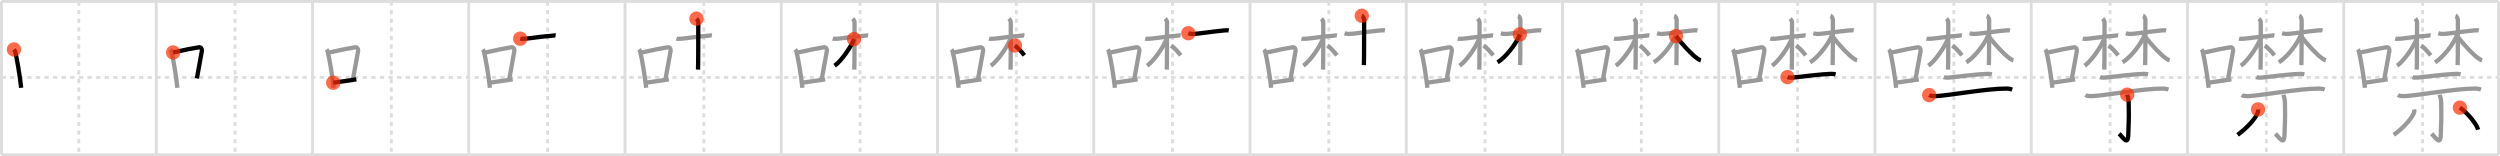<svg width="1744px" height="109px" viewBox="0 0 1744 109" xmlns="http://www.w3.org/2000/svg" xmlns:xlink="http://www.w3.org/1999/xlink" xml:space="preserve" version="1.1"  baseProfile="full">
<line x1="1" y1="1" x2="1743" y2="1" style="stroke:#ddd;stroke-width:2" />
<line x1="1" y1="1" x2="1" y2="108" style="stroke:#ddd;stroke-width:2" />
<line x1="1" y1="108" x2="1743" y2="108" style="stroke:#ddd;stroke-width:2" />
<line x1="1743" y1="1" x2="1743" y2="108" style="stroke:#ddd;stroke-width:2" />
<line x1="109" y1="1" x2="109" y2="108" style="stroke:#ddd;stroke-width:2" />
<line x1="218" y1="1" x2="218" y2="108" style="stroke:#ddd;stroke-width:2" />
<line x1="327" y1="1" x2="327" y2="108" style="stroke:#ddd;stroke-width:2" />
<line x1="436" y1="1" x2="436" y2="108" style="stroke:#ddd;stroke-width:2" />
<line x1="545" y1="1" x2="545" y2="108" style="stroke:#ddd;stroke-width:2" />
<line x1="654" y1="1" x2="654" y2="108" style="stroke:#ddd;stroke-width:2" />
<line x1="763" y1="1" x2="763" y2="108" style="stroke:#ddd;stroke-width:2" />
<line x1="872" y1="1" x2="872" y2="108" style="stroke:#ddd;stroke-width:2" />
<line x1="981" y1="1" x2="981" y2="108" style="stroke:#ddd;stroke-width:2" />
<line x1="1090" y1="1" x2="1090" y2="108" style="stroke:#ddd;stroke-width:2" />
<line x1="1199" y1="1" x2="1199" y2="108" style="stroke:#ddd;stroke-width:2" />
<line x1="1308" y1="1" x2="1308" y2="108" style="stroke:#ddd;stroke-width:2" />
<line x1="1417" y1="1" x2="1417" y2="108" style="stroke:#ddd;stroke-width:2" />
<line x1="1526" y1="1" x2="1526" y2="108" style="stroke:#ddd;stroke-width:2" />
<line x1="1635" y1="1" x2="1635" y2="108" style="stroke:#ddd;stroke-width:2" />
<line x1="1" y1="54" x2="1743" y2="54" style="stroke:#ddd;stroke-width:2;stroke-dasharray:3 3" />
<line x1="55" y1="1" x2="55" y2="108" style="stroke:#ddd;stroke-width:2;stroke-dasharray:3 3" />
<line x1="164" y1="1" x2="164" y2="108" style="stroke:#ddd;stroke-width:2;stroke-dasharray:3 3" />
<line x1="273" y1="1" x2="273" y2="108" style="stroke:#ddd;stroke-width:2;stroke-dasharray:3 3" />
<line x1="382" y1="1" x2="382" y2="108" style="stroke:#ddd;stroke-width:2;stroke-dasharray:3 3" />
<line x1="491" y1="1" x2="491" y2="108" style="stroke:#ddd;stroke-width:2;stroke-dasharray:3 3" />
<line x1="600" y1="1" x2="600" y2="108" style="stroke:#ddd;stroke-width:2;stroke-dasharray:3 3" />
<line x1="709" y1="1" x2="709" y2="108" style="stroke:#ddd;stroke-width:2;stroke-dasharray:3 3" />
<line x1="818" y1="1" x2="818" y2="108" style="stroke:#ddd;stroke-width:2;stroke-dasharray:3 3" />
<line x1="927" y1="1" x2="927" y2="108" style="stroke:#ddd;stroke-width:2;stroke-dasharray:3 3" />
<line x1="1036" y1="1" x2="1036" y2="108" style="stroke:#ddd;stroke-width:2;stroke-dasharray:3 3" />
<line x1="1145" y1="1" x2="1145" y2="108" style="stroke:#ddd;stroke-width:2;stroke-dasharray:3 3" />
<line x1="1254" y1="1" x2="1254" y2="108" style="stroke:#ddd;stroke-width:2;stroke-dasharray:3 3" />
<line x1="1363" y1="1" x2="1363" y2="108" style="stroke:#ddd;stroke-width:2;stroke-dasharray:3 3" />
<line x1="1472" y1="1" x2="1472" y2="108" style="stroke:#ddd;stroke-width:2;stroke-dasharray:3 3" />
<line x1="1581" y1="1" x2="1581" y2="108" style="stroke:#ddd;stroke-width:2;stroke-dasharray:3 3" />
<line x1="1690" y1="1" x2="1690" y2="108" style="stroke:#ddd;stroke-width:2;stroke-dasharray:3 3" />
<path d="M9.75,34.52c0.33,0.43,0.66,0.8,0.81,1.34c1.14,4.31,3.43,17.65,4.2,25.39" style="fill:none;stroke:black;stroke-width:3" />
<circle cx="9.75" cy="34.52" r="5" stroke-width="0" fill="#FF2A00" opacity="0.7" />
<path d="M118.75,34.52c0.33,0.43,0.66,0.8,0.81,1.34c1.14,4.31,3.43,17.65,4.2,25.39" style="fill:none;stroke:#999;stroke-width:3" />
<path d="M120.79,36.59c8.28-1.89,14.15-3.03,17.99-3.6c1.4-0.21,2.25,1.23,2.05,2.44c-0.83,5.03-2.27,12.33-3.5,19.29" style="fill:none;stroke:black;stroke-width:3" />
<circle cx="120.79" cy="36.59" r="5" stroke-width="0" fill="#FF2A00" opacity="0.7" />
<path d="M227.75,34.52c0.33,0.43,0.66,0.8,0.81,1.34c1.14,4.31,3.43,17.65,4.2,25.39" style="fill:none;stroke:#999;stroke-width:3" />
<path d="M229.79,36.59c8.28-1.89,14.15-3.03,17.99-3.6c1.4-0.21,2.25,1.23,2.05,2.44c-0.83,5.03-2.27,12.33-3.5,19.29" style="fill:none;stroke:#999;stroke-width:3" />
<path d="M232.45,57.71c4.51-0.64,9.96-1.38,16.15-2.37" style="fill:none;stroke:black;stroke-width:3" />
<circle cx="232.45" cy="57.71" r="5" stroke-width="0" fill="#FF2A00" opacity="0.7" />
<path d="M336.75,34.52c0.33,0.43,0.66,0.8,0.81,1.34c1.14,4.31,3.43,17.65,4.2,25.39" style="fill:none;stroke:#999;stroke-width:3" />
<path d="M338.79,36.59c8.28-1.89,14.15-3.03,17.99-3.6c1.4-0.21,2.25,1.23,2.05,2.44c-0.83,5.03-2.27,12.33-3.5,19.29" style="fill:none;stroke:#999;stroke-width:3" />
<path d="M341.45,57.71c4.51-0.64,9.96-1.38,16.15-2.37" style="fill:none;stroke:#999;stroke-width:3" />
<path d="M362.9,26.98c0.55,0.15,2.21,0.13,3.67,0c5.14-0.45,12.04-1.64,17.55-1.94c1.46-0.08,2.57-0.45,3.49-0.3" style="fill:none;stroke:black;stroke-width:3" />
<circle cx="362.9" cy="26.98" r="5" stroke-width="0" fill="#FF2A00" opacity="0.7" />
<path d="M445.75,34.52c0.33,0.43,0.66,0.8,0.81,1.34c1.14,4.31,3.43,17.65,4.2,25.39" style="fill:none;stroke:#999;stroke-width:3" />
<path d="M447.79,36.59c8.28-1.89,14.15-3.03,17.99-3.6c1.4-0.21,2.25,1.23,2.05,2.44c-0.83,5.03-2.27,12.33-3.5,19.29" style="fill:none;stroke:#999;stroke-width:3" />
<path d="M450.45,57.71c4.51-0.64,9.96-1.38,16.15-2.37" style="fill:none;stroke:#999;stroke-width:3" />
<path d="M471.9,26.98c0.55,0.15,2.21,0.13,3.67,0c5.14-0.45,12.04-1.64,17.55-1.94c1.46-0.08,2.57-0.45,3.49-0.3" style="fill:none;stroke:#999;stroke-width:3" />
<path d="M485.86,13.01c0.54,0.54,1.26,1.75,1.26,2.39c0,7.09,0,29.41-0.18,33.17" style="fill:none;stroke:black;stroke-width:3" />
<circle cx="485.86" cy="13.01" r="5" stroke-width="0" fill="#FF2A00" opacity="0.7" />
<path d="M554.75,34.52c0.33,0.43,0.66,0.8,0.81,1.34c1.14,4.31,3.43,17.65,4.2,25.39" style="fill:none;stroke:#999;stroke-width:3" />
<path d="M556.79,36.59c8.28-1.89,14.15-3.03,17.99-3.6c1.4-0.21,2.25,1.23,2.05,2.44c-0.83,5.03-2.27,12.33-3.5,19.29" style="fill:none;stroke:#999;stroke-width:3" />
<path d="M559.45,57.71c4.51-0.64,9.96-1.38,16.15-2.37" style="fill:none;stroke:#999;stroke-width:3" />
<path d="M580.9,26.98c0.55,0.15,2.21,0.13,3.67,0c5.14-0.45,12.04-1.64,17.55-1.94c1.46-0.08,2.57-0.45,3.49-0.3" style="fill:none;stroke:#999;stroke-width:3" />
<path d="M594.86,13.01c0.54,0.54,1.26,1.75,1.26,2.39c0,7.09,0,29.41-0.18,33.17" style="fill:none;stroke:#999;stroke-width:3" />
<path d="M595.77,27.29c-2.23,5.72-8.89,15.31-13.54,18.55" style="fill:none;stroke:black;stroke-width:3" />
<circle cx="595.77" cy="27.29" r="5" stroke-width="0" fill="#FF2A00" opacity="0.7" />
<path d="M663.75,34.52c0.33,0.43,0.66,0.8,0.81,1.34c1.14,4.31,3.43,17.65,4.2,25.39" style="fill:none;stroke:#999;stroke-width:3" />
<path d="M665.79,36.59c8.28-1.89,14.15-3.03,17.99-3.6c1.4-0.21,2.25,1.23,2.05,2.44c-0.83,5.03-2.27,12.33-3.5,19.29" style="fill:none;stroke:#999;stroke-width:3" />
<path d="M668.45,57.71c4.51-0.64,9.96-1.38,16.15-2.37" style="fill:none;stroke:#999;stroke-width:3" />
<path d="M689.9,26.98c0.55,0.15,2.21,0.13,3.67,0c5.14-0.45,12.04-1.64,17.55-1.94c1.46-0.08,2.57-0.45,3.49-0.3" style="fill:none;stroke:#999;stroke-width:3" />
<path d="M703.86,13.01c0.54,0.54,1.26,1.75,1.26,2.39c0,7.09,0,29.41-0.18,33.17" style="fill:none;stroke:#999;stroke-width:3" />
<path d="M704.77,27.29c-2.23,5.72-8.89,15.31-13.54,18.55" style="fill:none;stroke:#999;stroke-width:3" />
<path d="M708.0,31.78c2.12,1.54,4.78,4.41,6.63,6.83" style="fill:none;stroke:black;stroke-width:3" />
<circle cx="708.0" cy="31.78" r="5" stroke-width="0" fill="#FF2A00" opacity="0.7" />
<path d="M772.75,34.52c0.33,0.43,0.66,0.8,0.81,1.34c1.14,4.31,3.43,17.65,4.2,25.39" style="fill:none;stroke:#999;stroke-width:3" />
<path d="M774.79,36.59c8.28-1.89,14.15-3.03,17.99-3.6c1.4-0.21,2.25,1.23,2.05,2.44c-0.83,5.03-2.27,12.33-3.5,19.29" style="fill:none;stroke:#999;stroke-width:3" />
<path d="M777.45,57.71c4.51-0.64,9.96-1.38,16.15-2.37" style="fill:none;stroke:#999;stroke-width:3" />
<path d="M798.9,26.98c0.55,0.15,2.21,0.13,3.67,0c5.14-0.45,12.04-1.64,17.55-1.94c1.46-0.08,2.57-0.45,3.49-0.3" style="fill:none;stroke:#999;stroke-width:3" />
<path d="M812.86,13.01c0.54,0.54,1.26,1.75,1.26,2.39c0,7.09,0,29.41-0.18,33.17" style="fill:none;stroke:#999;stroke-width:3" />
<path d="M813.77,27.29c-2.23,5.72-8.89,15.31-13.54,18.55" style="fill:none;stroke:#999;stroke-width:3" />
<path d="M817.0,31.78c2.12,1.54,4.78,4.41,6.63,6.83" style="fill:none;stroke:#999;stroke-width:3" />
<path d="M828.98,23.17c0.49,0.16,1.14,0.43,2.45,0.49c3.59,0.16,13.52-1.61,22.5-2.43c1.3-0.12,2.44-0.17,3.25,0" style="fill:none;stroke:black;stroke-width:3" />
<circle cx="828.98" cy="23.17" r="5" stroke-width="0" fill="#FF2A00" opacity="0.7" />
<path d="M881.75,34.52c0.33,0.43,0.66,0.8,0.81,1.34c1.14,4.31,3.43,17.65,4.2,25.39" style="fill:none;stroke:#999;stroke-width:3" />
<path d="M883.79,36.59c8.28-1.89,14.15-3.03,17.99-3.6c1.4-0.21,2.25,1.23,2.05,2.44c-0.83,5.03-2.27,12.33-3.5,19.29" style="fill:none;stroke:#999;stroke-width:3" />
<path d="M886.45,57.71c4.51-0.64,9.96-1.38,16.15-2.37" style="fill:none;stroke:#999;stroke-width:3" />
<path d="M907.9,26.98c0.55,0.15,2.21,0.13,3.67,0c5.14-0.45,12.04-1.64,17.55-1.94c1.46-0.08,2.57-0.45,3.49-0.3" style="fill:none;stroke:#999;stroke-width:3" />
<path d="M921.86,13.01c0.54,0.54,1.26,1.75,1.26,2.39c0,7.09,0,29.41-0.18,33.17" style="fill:none;stroke:#999;stroke-width:3" />
<path d="M922.77,27.29c-2.23,5.72-8.89,15.31-13.54,18.55" style="fill:none;stroke:#999;stroke-width:3" />
<path d="M926.0,31.78c2.12,1.54,4.78,4.41,6.63,6.83" style="fill:none;stroke:#999;stroke-width:3" />
<path d="M937.98,23.17c0.49,0.16,1.14,0.43,2.45,0.49c3.59,0.16,13.52-1.61,22.5-2.43c1.3-0.12,2.44-0.17,3.25,0" style="fill:none;stroke:#999;stroke-width:3" />
<path d="M949.97,11c0.92,0.3,1.65,2.19,1.65,2.82c0,4.81,0,27.84-0.18,31.6" style="fill:none;stroke:black;stroke-width:3" />
<circle cx="949.97" cy="11.0" r="5" stroke-width="0" fill="#FF2A00" opacity="0.7" />
<path d="M990.75,34.52c0.33,0.43,0.66,0.8,0.81,1.34c1.14,4.31,3.43,17.65,4.2,25.39" style="fill:none;stroke:#999;stroke-width:3" />
<path d="M992.79,36.59c8.28-1.89,14.15-3.03,17.99-3.6c1.4-0.21,2.25,1.23,2.05,2.44c-0.83,5.03-2.27,12.33-3.5,19.29" style="fill:none;stroke:#999;stroke-width:3" />
<path d="M995.45,57.71c4.51-0.64,9.96-1.38,16.15-2.37" style="fill:none;stroke:#999;stroke-width:3" />
<path d="M1016.9,26.98c0.55,0.15,2.21,0.13,3.67,0c5.14-0.45,12.04-1.64,17.55-1.94c1.46-0.08,2.57-0.45,3.49-0.3" style="fill:none;stroke:#999;stroke-width:3" />
<path d="M1030.86,13.01c0.54,0.54,1.26,1.75,1.26,2.39c0,7.09,0,29.41-0.18,33.17" style="fill:none;stroke:#999;stroke-width:3" />
<path d="M1031.77,27.29c-2.23,5.72-8.89,15.31-13.54,18.55" style="fill:none;stroke:#999;stroke-width:3" />
<path d="M1035.0,31.78c2.12,1.54,4.78,4.41,6.63,6.83" style="fill:none;stroke:#999;stroke-width:3" />
<path d="M1046.98,23.17c0.49,0.16,1.14,0.43,2.45,0.49c3.59,0.16,13.52-1.61,22.5-2.43c1.3-0.12,2.44-0.17,3.25,0" style="fill:none;stroke:#999;stroke-width:3" />
<path d="M1058.97,11c0.92,0.3,1.65,2.19,1.65,2.82c0,4.81,0,27.84-0.18,31.6" style="fill:none;stroke:#999;stroke-width:3" />
<path d="M1060.2,23.99c-2.41,6.71-9.92,16.04-15.5,19.48" style="fill:none;stroke:black;stroke-width:3" />
<circle cx="1060.2" cy="23.99" r="5" stroke-width="0" fill="#FF2A00" opacity="0.7" />
<path d="M1099.75,34.52c0.33,0.43,0.66,0.8,0.81,1.34c1.14,4.31,3.43,17.65,4.2,25.39" style="fill:none;stroke:#999;stroke-width:3" />
<path d="M1101.79,36.59c8.28-1.89,14.15-3.03,17.99-3.6c1.4-0.21,2.25,1.23,2.05,2.44c-0.83,5.03-2.27,12.33-3.5,19.29" style="fill:none;stroke:#999;stroke-width:3" />
<path d="M1104.45,57.71c4.51-0.64,9.96-1.38,16.15-2.37" style="fill:none;stroke:#999;stroke-width:3" />
<path d="M1125.9,26.98c0.55,0.15,2.21,0.13,3.67,0c5.14-0.45,12.04-1.64,17.55-1.94c1.46-0.08,2.57-0.45,3.49-0.3" style="fill:none;stroke:#999;stroke-width:3" />
<path d="M1139.86,13.01c0.54,0.54,1.26,1.75,1.26,2.39c0,7.09,0,29.41-0.18,33.17" style="fill:none;stroke:#999;stroke-width:3" />
<path d="M1140.77,27.29c-2.23,5.72-8.89,15.31-13.54,18.55" style="fill:none;stroke:#999;stroke-width:3" />
<path d="M1144.0,31.78c2.12,1.54,4.78,4.41,6.63,6.83" style="fill:none;stroke:#999;stroke-width:3" />
<path d="M1155.98,23.17c0.49,0.16,1.14,0.43,2.45,0.49c3.59,0.16,13.52-1.61,22.5-2.43c1.3-0.12,2.44-0.17,3.25,0" style="fill:none;stroke:#999;stroke-width:3" />
<path d="M1167.97,11c0.92,0.3,1.65,2.19,1.65,2.82c0,4.81,0,27.84-0.18,31.6" style="fill:none;stroke:#999;stroke-width:3" />
<path d="M1169.2,23.99c-2.41,6.71-9.92,16.04-15.5,19.48" style="fill:none;stroke:#999;stroke-width:3" />
<path d="M1169.17,25.19c4.37,5.83,11.37,13.31,14.92,15.61c1.01,0.66,1.58,1.11,2.43,1.33" style="fill:none;stroke:black;stroke-width:3" />
<circle cx="1169.17" cy="25.19" r="5" stroke-width="0" fill="#FF2A00" opacity="0.7" />
<path d="M1208.75,34.52c0.33,0.43,0.66,0.8,0.81,1.34c1.14,4.31,3.43,17.65,4.2,25.39" style="fill:none;stroke:#999;stroke-width:3" />
<path d="M1210.79,36.59c8.28-1.89,14.15-3.03,17.99-3.6c1.4-0.21,2.25,1.23,2.05,2.44c-0.83,5.03-2.27,12.33-3.5,19.29" style="fill:none;stroke:#999;stroke-width:3" />
<path d="M1213.45,57.71c4.51-0.64,9.96-1.38,16.15-2.37" style="fill:none;stroke:#999;stroke-width:3" />
<path d="M1234.9,26.98c0.55,0.15,2.21,0.13,3.67,0c5.14-0.45,12.04-1.64,17.55-1.94c1.46-0.08,2.57-0.45,3.49-0.3" style="fill:none;stroke:#999;stroke-width:3" />
<path d="M1248.86,13.01c0.54,0.54,1.26,1.75,1.26,2.39c0,7.09,0,29.41-0.18,33.17" style="fill:none;stroke:#999;stroke-width:3" />
<path d="M1249.77,27.29c-2.23,5.72-8.89,15.31-13.54,18.55" style="fill:none;stroke:#999;stroke-width:3" />
<path d="M1253.0,31.78c2.12,1.54,4.78,4.41,6.63,6.83" style="fill:none;stroke:#999;stroke-width:3" />
<path d="M1264.98,23.17c0.49,0.16,1.14,0.43,2.45,0.49c3.59,0.16,13.52-1.61,22.5-2.43c1.3-0.12,2.44-0.17,3.25,0" style="fill:none;stroke:#999;stroke-width:3" />
<path d="M1276.97,11c0.92,0.3,1.65,2.19,1.65,2.82c0,4.81,0,27.84-0.18,31.6" style="fill:none;stroke:#999;stroke-width:3" />
<path d="M1278.2,23.99c-2.41,6.71-9.92,16.04-15.5,19.48" style="fill:none;stroke:#999;stroke-width:3" />
<path d="M1278.17,25.19c4.37,5.83,11.37,13.31,14.92,15.61c1.01,0.66,1.58,1.11,2.43,1.33" style="fill:none;stroke:#999;stroke-width:3" />
<path d="M1246.96,53.78c0.89,0.37,2.51,0.47,3.4,0.37c5.65-0.64,21.43-2.54,27.05-2.63c1.48-0.03,2.36,0.18,3.11,0.36" style="fill:none;stroke:black;stroke-width:3" />
<circle cx="1246.96" cy="53.78" r="5" stroke-width="0" fill="#FF2A00" opacity="0.7" />
<path d="M1317.75,34.52c0.33,0.43,0.66,0.8,0.81,1.34c1.14,4.31,3.43,17.65,4.2,25.39" style="fill:none;stroke:#999;stroke-width:3" />
<path d="M1319.79,36.59c8.28-1.89,14.15-3.03,17.99-3.6c1.4-0.21,2.25,1.23,2.05,2.44c-0.83,5.03-2.27,12.33-3.5,19.29" style="fill:none;stroke:#999;stroke-width:3" />
<path d="M1322.45,57.71c4.51-0.64,9.96-1.38,16.15-2.37" style="fill:none;stroke:#999;stroke-width:3" />
<path d="M1343.9,26.98c0.55,0.15,2.21,0.13,3.67,0c5.14-0.45,12.04-1.64,17.55-1.94c1.46-0.08,2.57-0.45,3.49-0.3" style="fill:none;stroke:#999;stroke-width:3" />
<path d="M1357.86,13.01c0.54,0.54,1.26,1.75,1.26,2.39c0,7.09,0,29.41-0.18,33.17" style="fill:none;stroke:#999;stroke-width:3" />
<path d="M1358.77,27.29c-2.23,5.72-8.89,15.31-13.54,18.55" style="fill:none;stroke:#999;stroke-width:3" />
<path d="M1362.0,31.78c2.12,1.54,4.78,4.41,6.63,6.83" style="fill:none;stroke:#999;stroke-width:3" />
<path d="M1373.98,23.17c0.49,0.16,1.14,0.43,2.45,0.49c3.59,0.16,13.52-1.61,22.5-2.43c1.3-0.12,2.44-0.17,3.25,0" style="fill:none;stroke:#999;stroke-width:3" />
<path d="M1385.97,11c0.92,0.3,1.65,2.19,1.65,2.82c0,4.81,0,27.84-0.18,31.6" style="fill:none;stroke:#999;stroke-width:3" />
<path d="M1387.2,23.99c-2.41,6.71-9.92,16.04-15.5,19.48" style="fill:none;stroke:#999;stroke-width:3" />
<path d="M1387.17,25.19c4.37,5.83,11.37,13.31,14.92,15.61c1.01,0.66,1.58,1.11,2.43,1.33" style="fill:none;stroke:#999;stroke-width:3" />
<path d="M1355.96,53.78c0.89,0.37,2.51,0.47,3.4,0.37c5.65-0.64,21.43-2.54,27.05-2.63c1.48-0.03,2.36,0.18,3.11,0.36" style="fill:none;stroke:#999;stroke-width:3" />
<path d="M1345.79,66.34c1.18,0.71,3.36,0.73,4.54,0.71c7.52-0.17,35.6-5.33,49.25-5.26c1.97,0.01,3.16,0.34,4.15,0.69" style="fill:none;stroke:black;stroke-width:3" />
<circle cx="1345.79" cy="66.34" r="5" stroke-width="0" fill="#FF2A00" opacity="0.7" />
<path d="M1426.75,34.52c0.33,0.43,0.66,0.8,0.81,1.34c1.14,4.31,3.43,17.65,4.2,25.39" style="fill:none;stroke:#999;stroke-width:3" />
<path d="M1428.79,36.59c8.28-1.89,14.15-3.03,17.99-3.6c1.4-0.21,2.25,1.23,2.05,2.44c-0.83,5.03-2.27,12.33-3.5,19.29" style="fill:none;stroke:#999;stroke-width:3" />
<path d="M1431.45,57.71c4.51-0.64,9.96-1.38,16.15-2.37" style="fill:none;stroke:#999;stroke-width:3" />
<path d="M1452.9,26.98c0.55,0.15,2.21,0.13,3.67,0c5.14-0.45,12.04-1.64,17.55-1.94c1.46-0.08,2.57-0.45,3.49-0.3" style="fill:none;stroke:#999;stroke-width:3" />
<path d="M1466.86,13.01c0.54,0.54,1.26,1.75,1.26,2.39c0,7.09,0,29.41-0.18,33.17" style="fill:none;stroke:#999;stroke-width:3" />
<path d="M1467.77,27.29c-2.23,5.72-8.89,15.31-13.54,18.55" style="fill:none;stroke:#999;stroke-width:3" />
<path d="M1471.0,31.78c2.12,1.54,4.78,4.41,6.63,6.83" style="fill:none;stroke:#999;stroke-width:3" />
<path d="M1482.98,23.17c0.49,0.16,1.14,0.43,2.45,0.49c3.59,0.16,13.52-1.61,22.5-2.43c1.3-0.12,2.44-0.17,3.25,0" style="fill:none;stroke:#999;stroke-width:3" />
<path d="M1494.97,11c0.92,0.3,1.65,2.19,1.65,2.82c0,4.81,0,27.84-0.18,31.6" style="fill:none;stroke:#999;stroke-width:3" />
<path d="M1496.2,23.99c-2.41,6.71-9.92,16.04-15.5,19.48" style="fill:none;stroke:#999;stroke-width:3" />
<path d="M1496.17,25.19c4.37,5.83,11.37,13.31,14.92,15.61c1.01,0.66,1.58,1.11,2.43,1.33" style="fill:none;stroke:#999;stroke-width:3" />
<path d="M1464.96,53.78c0.89,0.37,2.51,0.47,3.4,0.37c5.65-0.64,21.43-2.54,27.05-2.63c1.48-0.03,2.36,0.18,3.11,0.36" style="fill:none;stroke:#999;stroke-width:3" />
<path d="M1454.79,66.34c1.18,0.71,3.36,0.73,4.54,0.71c7.52-0.17,35.6-5.33,49.25-5.26c1.97,0.01,3.16,0.34,4.15,0.69" style="fill:none;stroke:#999;stroke-width:3" />
<path d="M1483.92,66.04c0.07,0.48,0.98,2.5,1.05,5.55c0.34,14.64-0.21,15.31-0.21,20.29c0,10.59-2.94,4.92-6.44,1.37" style="fill:none;stroke:black;stroke-width:3" />
<circle cx="1483.92" cy="66.04" r="5" stroke-width="0" fill="#FF2A00" opacity="0.7" />
<path d="M1535.75,34.52c0.33,0.43,0.66,0.8,0.81,1.34c1.14,4.31,3.43,17.65,4.2,25.39" style="fill:none;stroke:#999;stroke-width:3" />
<path d="M1537.79,36.59c8.28-1.89,14.15-3.03,17.99-3.6c1.4-0.21,2.25,1.23,2.05,2.44c-0.83,5.03-2.27,12.33-3.5,19.29" style="fill:none;stroke:#999;stroke-width:3" />
<path d="M1540.45,57.71c4.51-0.64,9.96-1.38,16.15-2.37" style="fill:none;stroke:#999;stroke-width:3" />
<path d="M1561.9,26.98c0.55,0.15,2.21,0.13,3.67,0c5.14-0.45,12.04-1.64,17.55-1.94c1.46-0.08,2.57-0.45,3.49-0.3" style="fill:none;stroke:#999;stroke-width:3" />
<path d="M1575.86,13.01c0.54,0.54,1.26,1.75,1.26,2.39c0,7.09,0,29.41-0.18,33.17" style="fill:none;stroke:#999;stroke-width:3" />
<path d="M1576.77,27.29c-2.23,5.72-8.89,15.31-13.54,18.55" style="fill:none;stroke:#999;stroke-width:3" />
<path d="M1580.0,31.78c2.12,1.54,4.78,4.41,6.63,6.83" style="fill:none;stroke:#999;stroke-width:3" />
<path d="M1591.98,23.17c0.49,0.16,1.14,0.43,2.45,0.49c3.59,0.16,13.52-1.61,22.5-2.43c1.3-0.12,2.44-0.17,3.25,0" style="fill:none;stroke:#999;stroke-width:3" />
<path d="M1603.97,11c0.92,0.3,1.65,2.19,1.65,2.82c0,4.81,0,27.84-0.18,31.6" style="fill:none;stroke:#999;stroke-width:3" />
<path d="M1605.2,23.99c-2.41,6.71-9.92,16.04-15.5,19.48" style="fill:none;stroke:#999;stroke-width:3" />
<path d="M1605.17,25.19c4.37,5.83,11.37,13.31,14.92,15.61c1.01,0.66,1.58,1.11,2.43,1.33" style="fill:none;stroke:#999;stroke-width:3" />
<path d="M1573.96,53.78c0.89,0.37,2.51,0.47,3.4,0.37c5.65-0.64,21.43-2.54,27.05-2.63c1.48-0.03,2.36,0.18,3.11,0.36" style="fill:none;stroke:#999;stroke-width:3" />
<path d="M1563.79,66.34c1.18,0.71,3.36,0.73,4.54,0.71c7.52-0.17,35.6-5.33,49.25-5.26c1.97,0.01,3.16,0.34,4.15,0.69" style="fill:none;stroke:#999;stroke-width:3" />
<path d="M1592.92,66.04c0.07,0.48,0.98,2.5,1.05,5.55c0.34,14.64-0.21,15.31-0.21,20.29c0,10.59-2.94,4.92-6.44,1.37" style="fill:none;stroke:#999;stroke-width:3" />
<path d="M1575.22,76.33c0.04,0.44,0.08,1.13-0.07,1.76c-0.88,3.72-7.29,10.99-14.23,15.99" style="fill:none;stroke:black;stroke-width:3" />
<circle cx="1575.22" cy="76.33" r="5" stroke-width="0" fill="#FF2A00" opacity="0.7" />
<path d="M1644.75,34.52c0.33,0.43,0.66,0.8,0.81,1.34c1.14,4.31,3.43,17.65,4.2,25.39" style="fill:none;stroke:#999;stroke-width:3" />
<path d="M1646.79,36.59c8.28-1.89,14.15-3.03,17.99-3.6c1.4-0.21,2.25,1.23,2.05,2.44c-0.83,5.03-2.27,12.33-3.5,19.29" style="fill:none;stroke:#999;stroke-width:3" />
<path d="M1649.45,57.71c4.51-0.64,9.96-1.38,16.15-2.37" style="fill:none;stroke:#999;stroke-width:3" />
<path d="M1670.9,26.98c0.55,0.15,2.21,0.13,3.67,0c5.14-0.45,12.04-1.64,17.55-1.94c1.46-0.08,2.57-0.45,3.49-0.3" style="fill:none;stroke:#999;stroke-width:3" />
<path d="M1684.86,13.01c0.54,0.54,1.26,1.75,1.26,2.39c0,7.09,0,29.41-0.18,33.17" style="fill:none;stroke:#999;stroke-width:3" />
<path d="M1685.77,27.29c-2.23,5.72-8.89,15.31-13.54,18.55" style="fill:none;stroke:#999;stroke-width:3" />
<path d="M1689.0,31.78c2.12,1.54,4.78,4.41,6.63,6.83" style="fill:none;stroke:#999;stroke-width:3" />
<path d="M1700.98,23.17c0.49,0.16,1.14,0.43,2.45,0.49c3.59,0.16,13.52-1.61,22.5-2.43c1.3-0.12,2.44-0.17,3.25,0" style="fill:none;stroke:#999;stroke-width:3" />
<path d="M1712.97,11c0.92,0.3,1.65,2.19,1.65,2.82c0,4.81,0,27.84-0.18,31.6" style="fill:none;stroke:#999;stroke-width:3" />
<path d="M1714.2,23.99c-2.41,6.71-9.92,16.04-15.5,19.48" style="fill:none;stroke:#999;stroke-width:3" />
<path d="M1714.17,25.19c4.37,5.83,11.37,13.31,14.92,15.61c1.01,0.66,1.58,1.11,2.43,1.33" style="fill:none;stroke:#999;stroke-width:3" />
<path d="M1682.96,53.78c0.89,0.37,2.51,0.47,3.4,0.37c5.65-0.64,21.43-2.54,27.05-2.63c1.48-0.03,2.36,0.18,3.11,0.36" style="fill:none;stroke:#999;stroke-width:3" />
<path d="M1672.79,66.34c1.18,0.71,3.36,0.73,4.54,0.71c7.52-0.17,35.6-5.33,49.25-5.26c1.97,0.01,3.16,0.34,4.15,0.69" style="fill:none;stroke:#999;stroke-width:3" />
<path d="M1701.92,66.04c0.07,0.48,0.98,2.5,1.05,5.55c0.34,14.64-0.21,15.31-0.21,20.29c0,10.59-2.94,4.92-6.44,1.37" style="fill:none;stroke:#999;stroke-width:3" />
<path d="M1684.22,76.33c0.04,0.44,0.08,1.13-0.07,1.76c-0.88,3.72-7.29,10.99-14.23,15.99" style="fill:none;stroke:#999;stroke-width:3" />
<path d="M1716.0,75.1c4.42,2.76,11.63,11.05,12.73,15.35" style="fill:none;stroke:black;stroke-width:3" />
<circle cx="1716.0" cy="75.1" r="5" stroke-width="0" fill="#FF2A00" opacity="0.7" />
</svg>